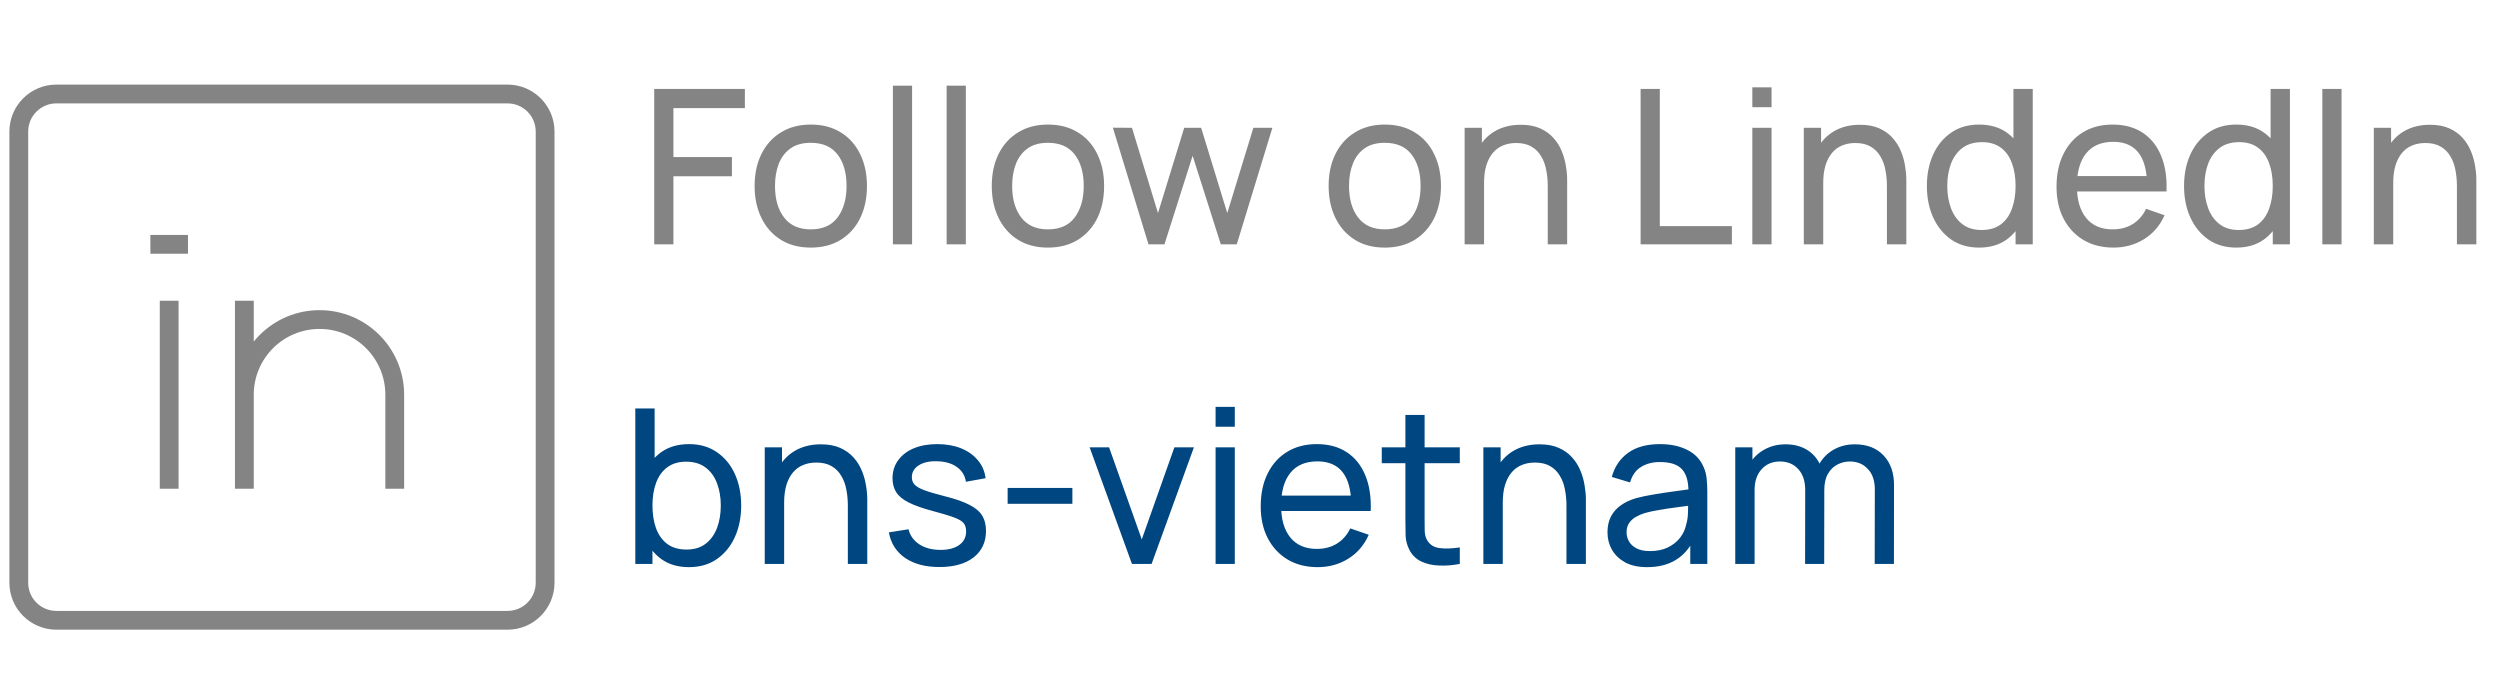 <svg xmlns="http://www.w3.org/2000/svg" width="133" height="36" viewBox="0 0 133 36" fill="none"><path d="M34.804 13V4.732H39.627V5.754H35.826V8.355H38.938V9.377H35.826V13H34.804ZM43.131 13.172C42.515 13.172 41.983 13.033 41.535 12.753C41.091 12.474 40.748 12.087 40.507 11.593C40.266 11.099 40.145 10.533 40.145 9.894C40.145 9.243 40.268 8.673 40.513 8.183C40.758 7.693 41.104 7.312 41.552 7.04C42 6.764 42.526 6.627 43.131 6.627C43.751 6.627 44.285 6.766 44.733 7.046C45.181 7.321 45.523 7.706 45.761 8.2C46.002 8.69 46.123 9.254 46.123 9.894C46.123 10.541 46.002 11.111 45.761 11.605C45.52 12.095 45.175 12.479 44.727 12.759C44.279 13.034 43.747 13.172 43.131 13.172ZM43.131 12.202C43.774 12.202 44.252 11.988 44.566 11.559C44.88 11.13 45.037 10.575 45.037 9.894C45.037 9.193 44.878 8.636 44.561 8.223C44.243 7.806 43.766 7.597 43.131 7.597C42.698 7.597 42.342 7.694 42.063 7.89C41.783 8.085 41.575 8.355 41.437 8.699C41.299 9.044 41.23 9.442 41.23 9.894C41.23 10.59 41.391 11.149 41.713 11.57C42.034 11.991 42.507 12.202 43.131 12.202ZM47.502 13V4.559H48.523V13H47.502ZM50.361 13V4.559H51.383V13H50.361ZM55.747 13.172C55.131 13.172 54.599 13.033 54.151 12.753C53.707 12.474 53.364 12.087 53.123 11.593C52.882 11.099 52.762 10.533 52.762 9.894C52.762 9.243 52.884 8.673 53.129 8.183C53.374 7.693 53.721 7.312 54.168 7.04C54.616 6.764 55.143 6.627 55.747 6.627C56.367 6.627 56.901 6.766 57.349 7.046C57.797 7.321 58.14 7.706 58.377 8.2C58.618 8.69 58.739 9.254 58.739 9.894C58.739 10.541 58.618 11.111 58.377 11.605C58.136 12.095 57.791 12.479 57.344 12.759C56.896 13.034 56.364 13.172 55.747 13.172ZM55.747 12.202C56.391 12.202 56.869 11.988 57.183 11.559C57.497 11.13 57.654 10.575 57.654 9.894C57.654 9.193 57.495 8.636 57.177 8.223C56.859 7.806 56.383 7.597 55.747 7.597C55.315 7.597 54.959 7.694 54.679 7.89C54.4 8.085 54.191 8.355 54.053 8.699C53.916 9.044 53.847 9.442 53.847 9.894C53.847 10.59 54.008 11.149 54.329 11.57C54.651 11.991 55.123 12.202 55.747 12.202ZM61.099 13L59.205 6.793L60.221 6.799L61.605 11.335L63 6.799H63.901L65.291 11.335L66.68 6.799H67.691L65.796 13H64.947L63.448 8.286L61.949 13H61.099ZM73.668 13.172C73.052 13.172 72.52 13.033 72.072 12.753C71.628 12.474 71.285 12.087 71.044 11.593C70.803 11.099 70.683 10.533 70.683 9.894C70.683 9.243 70.805 8.673 71.05 8.183C71.295 7.693 71.641 7.312 72.089 7.04C72.537 6.764 73.064 6.627 73.668 6.627C74.288 6.627 74.822 6.766 75.27 7.046C75.718 7.321 76.061 7.706 76.298 8.2C76.539 8.69 76.66 9.254 76.66 9.894C76.66 10.541 76.539 11.111 76.298 11.605C76.057 12.095 75.712 12.479 75.265 12.759C74.817 13.034 74.285 13.172 73.668 13.172ZM73.668 12.202C74.311 12.202 74.79 11.988 75.104 11.559C75.418 11.13 75.575 10.575 75.575 9.894C75.575 9.193 75.416 8.636 75.098 8.223C74.78 7.806 74.304 7.597 73.668 7.597C73.236 7.597 72.88 7.694 72.6 7.89C72.321 8.085 72.112 8.355 71.975 8.699C71.837 9.044 71.768 9.442 71.768 9.894C71.768 10.59 71.928 11.149 72.25 11.57C72.572 11.991 73.044 12.202 73.668 12.202ZM82.34 13V9.894C82.34 9.599 82.313 9.316 82.259 9.044C82.209 8.772 82.119 8.529 81.989 8.315C81.863 8.096 81.691 7.924 81.472 7.798C81.258 7.672 80.986 7.608 80.657 7.608C80.401 7.608 80.167 7.652 79.957 7.74C79.75 7.825 79.572 7.955 79.423 8.131C79.273 8.307 79.157 8.529 79.072 8.797C78.992 9.061 78.952 9.373 78.952 9.733L78.28 9.526C78.28 8.925 78.387 8.41 78.602 7.982C78.82 7.549 79.124 7.218 79.514 6.988C79.909 6.755 80.372 6.638 80.904 6.638C81.306 6.638 81.649 6.701 81.932 6.827C82.215 6.954 82.451 7.122 82.638 7.333C82.826 7.539 82.973 7.773 83.08 8.033C83.187 8.29 83.262 8.552 83.304 8.82C83.35 9.084 83.373 9.335 83.373 9.572V13H82.34ZM77.918 13V6.799H78.837V8.458H78.952V13H77.918ZM87.28 13V4.732H88.302V12.03H92.137V13H87.28ZM93.224 5.702V4.646H94.246V5.702H93.224ZM93.224 13V6.799H94.246V13H93.224ZM100.384 13V9.894C100.384 9.599 100.357 9.316 100.303 9.044C100.254 8.772 100.164 8.529 100.034 8.315C99.907 8.096 99.735 7.924 99.517 7.798C99.302 7.672 99.031 7.608 98.701 7.608C98.445 7.608 98.212 7.652 98.001 7.74C97.794 7.825 97.616 7.955 97.467 8.131C97.318 8.307 97.201 8.529 97.117 8.797C97.036 9.061 96.996 9.373 96.996 9.733L96.324 9.526C96.324 8.925 96.431 8.41 96.646 7.982C96.864 7.549 97.168 7.218 97.559 6.988C97.953 6.755 98.416 6.638 98.948 6.638C99.35 6.638 99.693 6.701 99.976 6.827C100.259 6.954 100.495 7.122 100.682 7.333C100.87 7.539 101.017 7.773 101.125 8.033C101.232 8.29 101.306 8.552 101.348 8.82C101.394 9.084 101.417 9.335 101.417 9.572V13H100.384ZM95.963 13V6.799H96.881V8.458H96.996V13H95.963ZM105.289 13.172C104.711 13.172 104.215 13.029 103.802 12.742C103.388 12.451 103.068 12.058 102.843 11.565C102.621 11.071 102.51 10.514 102.51 9.894C102.51 9.274 102.621 8.717 102.843 8.223C103.068 7.729 103.388 7.34 103.802 7.057C104.215 6.77 104.709 6.627 105.283 6.627C105.869 6.627 106.36 6.768 106.759 7.051C107.157 7.335 107.457 7.723 107.66 8.217C107.867 8.711 107.97 9.27 107.97 9.894C107.97 10.51 107.867 11.067 107.66 11.565C107.457 12.058 107.157 12.451 106.759 12.742C106.36 13.029 105.871 13.172 105.289 13.172ZM105.415 12.236C105.832 12.236 106.175 12.137 106.443 11.938C106.711 11.735 106.908 11.457 107.034 11.105C107.164 10.749 107.229 10.345 107.229 9.894C107.229 9.434 107.164 9.03 107.034 8.682C106.908 8.33 106.713 8.056 106.449 7.861C106.184 7.662 105.849 7.562 105.444 7.562C105.023 7.562 104.674 7.666 104.399 7.872C104.127 8.079 103.924 8.359 103.79 8.711C103.66 9.063 103.595 9.457 103.595 9.894C103.595 10.334 103.662 10.732 103.796 11.088C103.93 11.44 104.131 11.72 104.399 11.926C104.67 12.133 105.009 12.236 105.415 12.236ZM107.229 13V8.435H107.115V4.732H108.142V13H107.229ZM112.438 13.172C111.83 13.172 111.298 13.038 110.842 12.77C110.39 12.498 110.038 12.121 109.786 11.639C109.533 11.153 109.407 10.586 109.407 9.94C109.407 9.262 109.531 8.676 109.78 8.183C110.029 7.685 110.375 7.302 110.819 7.034C111.267 6.762 111.791 6.627 112.392 6.627C113.016 6.627 113.546 6.77 113.983 7.057C114.423 7.344 114.752 7.754 114.97 8.286C115.192 8.818 115.288 9.452 115.258 10.187H114.224V9.819C114.213 9.057 114.058 8.489 113.759 8.114C113.46 7.735 113.016 7.545 112.427 7.545C111.795 7.545 111.315 7.748 110.986 8.154C110.656 8.56 110.492 9.141 110.492 9.899C110.492 10.63 110.656 11.197 110.986 11.599C111.315 12.001 111.784 12.202 112.392 12.202C112.802 12.202 113.158 12.108 113.46 11.921C113.763 11.733 114 11.463 114.172 11.111L115.154 11.45C114.913 11.997 114.549 12.422 114.063 12.724C113.581 13.023 113.039 13.172 112.438 13.172ZM110.147 10.187V9.365H114.729V10.187H110.147ZM118.97 13.172C118.392 13.172 117.897 13.029 117.483 12.742C117.07 12.451 116.75 12.058 116.524 11.565C116.302 11.071 116.191 10.514 116.191 9.894C116.191 9.274 116.302 8.717 116.524 8.223C116.75 7.729 117.07 7.34 117.483 7.057C117.897 6.77 118.391 6.627 118.965 6.627C119.55 6.627 120.042 6.768 120.44 7.051C120.839 7.335 121.139 7.723 121.342 8.217C121.549 8.711 121.652 9.27 121.652 9.894C121.652 10.51 121.549 11.067 121.342 11.565C121.139 12.058 120.839 12.451 120.44 12.742C120.042 13.029 119.552 13.172 118.97 13.172ZM119.097 12.236C119.514 12.236 119.857 12.137 120.125 11.938C120.393 11.735 120.59 11.457 120.716 11.105C120.846 10.749 120.911 10.345 120.911 9.894C120.911 9.434 120.846 9.03 120.716 8.682C120.59 8.33 120.394 8.056 120.13 7.861C119.866 7.662 119.531 7.562 119.126 7.562C118.704 7.562 118.356 7.666 118.081 7.872C117.809 8.079 117.606 8.359 117.472 8.711C117.342 9.063 117.277 9.457 117.277 9.894C117.277 10.334 117.344 10.732 117.478 11.088C117.612 11.44 117.813 11.72 118.081 11.926C118.352 12.133 118.691 12.236 119.097 12.236ZM120.911 13V8.435H120.796V4.732H121.824V13H120.911ZM123.548 13V4.732H124.57V13H123.548ZM130.708 13V9.894C130.708 9.599 130.681 9.316 130.628 9.044C130.578 8.772 130.488 8.529 130.358 8.315C130.232 8.096 130.059 7.924 129.841 7.798C129.627 7.672 129.355 7.608 129.026 7.608C128.769 7.608 128.536 7.652 128.325 7.74C128.119 7.825 127.941 7.955 127.791 8.131C127.642 8.307 127.525 8.529 127.441 8.797C127.361 9.061 127.32 9.373 127.32 9.733L126.649 9.526C126.649 8.925 126.756 8.41 126.97 7.982C127.188 7.549 127.493 7.218 127.883 6.988C128.277 6.755 128.741 6.638 129.273 6.638C129.675 6.638 130.017 6.701 130.3 6.827C130.584 6.954 130.819 7.122 131.007 7.333C131.194 7.539 131.342 7.773 131.449 8.033C131.556 8.29 131.631 8.552 131.673 8.82C131.719 9.084 131.742 9.335 131.742 9.572V13H130.708ZM126.287 13V6.799H127.206V8.458H127.32V13H126.287Z" fill="#848484"></path><path d="M36.652 30.172C36.07 30.172 35.58 30.029 35.182 29.742C34.784 29.451 34.481 29.058 34.275 28.564C34.072 28.067 33.97 27.51 33.97 26.894C33.97 26.27 34.072 25.711 34.275 25.217C34.481 24.723 34.784 24.335 35.182 24.051C35.584 23.768 36.076 23.627 36.658 23.627C37.232 23.627 37.726 23.77 38.139 24.057C38.556 24.34 38.876 24.729 39.098 25.223C39.32 25.717 39.431 26.273 39.431 26.894C39.431 27.514 39.32 28.071 39.098 28.564C38.876 29.058 38.556 29.451 38.139 29.742C37.726 30.029 37.23 30.172 36.652 30.172ZM33.798 30V21.732H34.826V25.435H34.711V30H33.798ZM36.526 29.236C36.935 29.236 37.274 29.133 37.542 28.926C37.81 28.72 38.011 28.44 38.145 28.088C38.279 27.732 38.346 27.334 38.346 26.894C38.346 26.457 38.279 26.063 38.145 25.711C38.015 25.359 37.812 25.079 37.536 24.872C37.264 24.666 36.918 24.562 36.497 24.562C36.095 24.562 35.762 24.662 35.498 24.861C35.234 25.056 35.036 25.33 34.906 25.682C34.776 26.03 34.711 26.434 34.711 26.894C34.711 27.345 34.774 27.749 34.901 28.105C35.031 28.457 35.23 28.735 35.498 28.938C35.766 29.137 36.108 29.236 36.526 29.236ZM45.105 30V26.894C45.105 26.599 45.078 26.316 45.025 26.044C44.975 25.772 44.885 25.529 44.755 25.315C44.629 25.096 44.456 24.924 44.238 24.798C44.024 24.672 43.752 24.608 43.423 24.608C43.166 24.608 42.933 24.652 42.722 24.74C42.516 24.825 42.338 24.955 42.188 25.131C42.039 25.307 41.922 25.529 41.838 25.797C41.758 26.061 41.717 26.373 41.717 26.733L41.046 26.526C41.046 25.925 41.153 25.41 41.367 24.982C41.585 24.549 41.89 24.218 42.28 23.988C42.674 23.755 43.138 23.638 43.67 23.638C44.072 23.638 44.414 23.701 44.697 23.828C44.981 23.954 45.216 24.122 45.404 24.333C45.591 24.54 45.739 24.773 45.846 25.033C45.953 25.29 46.028 25.552 46.07 25.82C46.116 26.084 46.139 26.335 46.139 26.572V30H45.105ZM40.684 30V23.799H41.603V25.458H41.717V30H40.684ZM49.974 30.166C49.235 30.166 48.629 30.006 48.154 29.684C47.683 29.359 47.394 28.905 47.287 28.323L48.332 28.157C48.416 28.494 48.609 28.762 48.912 28.961C49.214 29.156 49.59 29.254 50.037 29.254C50.462 29.254 50.795 29.166 51.036 28.989C51.278 28.813 51.398 28.574 51.398 28.272C51.398 28.096 51.358 27.954 51.278 27.847C51.197 27.736 51.031 27.632 50.778 27.537C50.529 27.441 50.152 27.326 49.647 27.192C49.099 27.047 48.669 26.896 48.355 26.739C48.041 26.582 47.817 26.4 47.683 26.193C47.549 25.986 47.482 25.736 47.482 25.441C47.482 25.077 47.582 24.76 47.781 24.488C47.98 24.212 48.257 24 48.613 23.85C48.973 23.701 49.39 23.627 49.865 23.627C50.336 23.627 50.757 23.701 51.128 23.85C51.5 24 51.798 24.212 52.024 24.488C52.254 24.76 52.39 25.077 52.432 25.441L51.387 25.63C51.337 25.297 51.176 25.035 50.904 24.844C50.636 24.652 50.29 24.551 49.865 24.54C49.463 24.524 49.136 24.595 48.883 24.752C48.634 24.909 48.51 25.121 48.51 25.389C48.51 25.539 48.556 25.667 48.648 25.774C48.743 25.881 48.918 25.983 49.17 26.078C49.427 26.174 49.798 26.283 50.284 26.406C50.832 26.543 51.262 26.695 51.576 26.859C51.894 27.02 52.12 27.211 52.254 27.433C52.388 27.652 52.455 27.921 52.455 28.243C52.455 28.84 52.235 29.311 51.794 29.655C51.354 29.996 50.747 30.166 49.974 30.166ZM53.606 26.802V25.958H57.051V26.802H53.606ZM60.22 30L57.969 23.799H59.003L60.742 28.697L62.477 23.799H63.516L61.265 30H60.22ZM64.669 22.702V21.646H65.691V22.702H64.669ZM64.669 30V23.799H65.691V30H64.669ZM70.101 30.172C69.493 30.172 68.96 30.038 68.505 29.77C68.053 29.498 67.701 29.122 67.448 28.639C67.196 28.153 67.07 27.587 67.07 26.94C67.07 26.262 67.194 25.676 67.443 25.183C67.692 24.685 68.038 24.302 68.482 24.034C68.93 23.762 69.454 23.627 70.055 23.627C70.679 23.627 71.209 23.77 71.646 24.057C72.086 24.344 72.415 24.754 72.633 25.286C72.855 25.818 72.951 26.451 72.921 27.186H71.887V26.819C71.876 26.057 71.721 25.489 71.422 25.114C71.123 24.735 70.679 24.545 70.09 24.545C69.458 24.545 68.978 24.748 68.649 25.154C68.319 25.56 68.155 26.142 68.155 26.899C68.155 27.631 68.319 28.197 68.649 28.599C68.978 29.001 69.447 29.202 70.055 29.202C70.465 29.202 70.821 29.108 71.123 28.921C71.426 28.733 71.663 28.463 71.835 28.111L72.817 28.45C72.576 28.997 72.212 29.422 71.726 29.724C71.244 30.023 70.702 30.172 70.101 30.172ZM67.81 27.186V26.365H72.392V27.186H67.81ZM77.661 30C77.294 30.073 76.93 30.101 76.57 30.086C76.214 30.075 75.897 30.004 75.617 29.874C75.338 29.74 75.125 29.533 74.98 29.254C74.857 29.009 74.79 28.762 74.779 28.513C74.771 28.26 74.767 27.975 74.767 27.657V22.076H75.789V27.611C75.789 27.864 75.791 28.08 75.795 28.26C75.803 28.44 75.843 28.595 75.916 28.725C76.053 28.97 76.272 29.114 76.57 29.156C76.873 29.198 77.236 29.187 77.661 29.122V30ZM73.51 24.643V23.799H77.661V24.643H73.51ZM83.336 30V26.894C83.336 26.599 83.309 26.316 83.255 26.044C83.206 25.772 83.116 25.529 82.986 25.315C82.859 25.096 82.687 24.924 82.469 24.798C82.254 24.672 81.983 24.608 81.653 24.608C81.397 24.608 81.163 24.652 80.953 24.74C80.746 24.825 80.568 24.955 80.419 25.131C80.27 25.307 80.153 25.529 80.069 25.797C79.988 26.061 79.948 26.373 79.948 26.733L79.276 26.526C79.276 25.925 79.383 25.41 79.598 24.982C79.816 24.549 80.12 24.218 80.511 23.988C80.905 23.755 81.368 23.638 81.9 23.638C82.302 23.638 82.645 23.701 82.928 23.828C83.211 23.954 83.447 24.122 83.634 24.333C83.822 24.54 83.969 24.773 84.076 25.033C84.184 25.29 84.258 25.552 84.3 25.82C84.346 26.084 84.369 26.335 84.369 26.572V30H83.336ZM78.915 30V23.799H79.833V25.458H79.948V30H78.915ZM87.625 30.172C87.162 30.172 86.773 30.088 86.459 29.92C86.149 29.747 85.914 29.521 85.753 29.242C85.596 28.963 85.518 28.656 85.518 28.323C85.518 27.998 85.579 27.717 85.701 27.479C85.828 27.238 86.004 27.039 86.23 26.882C86.455 26.721 86.725 26.595 87.039 26.503C87.334 26.423 87.663 26.354 88.027 26.297C88.394 26.235 88.766 26.18 89.141 26.13C89.516 26.08 89.866 26.032 90.192 25.986L89.824 26.199C89.835 25.648 89.725 25.24 89.491 24.976C89.261 24.712 88.863 24.58 88.297 24.58C87.921 24.58 87.592 24.666 87.309 24.838C87.03 25.006 86.832 25.282 86.718 25.665L85.747 25.372C85.897 24.828 86.186 24.402 86.614 24.092C87.043 23.782 87.608 23.627 88.308 23.627C88.871 23.627 89.353 23.728 89.755 23.931C90.161 24.13 90.452 24.432 90.628 24.838C90.716 25.029 90.771 25.238 90.794 25.464C90.817 25.686 90.829 25.919 90.829 26.164V30H89.922V28.513L90.134 28.651C89.9 29.152 89.573 29.531 89.152 29.788C88.735 30.044 88.226 30.172 87.625 30.172ZM87.78 29.317C88.147 29.317 88.465 29.252 88.733 29.122C89.005 28.988 89.223 28.813 89.388 28.599C89.552 28.381 89.659 28.143 89.709 27.887C89.767 27.696 89.797 27.483 89.801 27.25C89.809 27.012 89.812 26.831 89.812 26.704L90.168 26.859C89.835 26.905 89.508 26.949 89.187 26.991C88.865 27.033 88.561 27.079 88.274 27.129C87.987 27.175 87.728 27.23 87.499 27.296C87.33 27.349 87.171 27.418 87.022 27.502C86.876 27.587 86.758 27.696 86.666 27.83C86.578 27.96 86.534 28.122 86.534 28.318C86.534 28.486 86.576 28.647 86.66 28.8C86.748 28.953 86.882 29.078 87.062 29.173C87.246 29.269 87.485 29.317 87.78 29.317ZM99.734 30L99.74 26.032C99.74 25.569 99.616 25.207 99.367 24.947C99.122 24.683 98.802 24.551 98.408 24.551C98.178 24.551 97.96 24.605 97.754 24.712C97.547 24.815 97.378 24.98 97.248 25.206C97.118 25.427 97.053 25.713 97.053 26.061L96.513 25.843C96.506 25.403 96.596 25.018 96.783 24.689C96.975 24.356 97.235 24.097 97.564 23.914C97.893 23.73 98.264 23.638 98.678 23.638C99.325 23.638 99.834 23.835 100.205 24.229C100.577 24.62 100.762 25.146 100.762 25.808L100.757 30H99.734ZM92.316 30V23.799H93.229V25.458H93.344V30H92.316ZM96.031 30L96.037 26.073C96.037 25.598 95.914 25.227 95.669 24.959C95.424 24.687 95.099 24.551 94.693 24.551C94.291 24.551 93.966 24.689 93.717 24.964C93.468 25.24 93.344 25.605 93.344 26.061L92.804 25.739C92.804 25.338 92.9 24.978 93.091 24.66C93.282 24.342 93.543 24.093 93.872 23.914C94.201 23.73 94.574 23.638 94.992 23.638C95.409 23.638 95.773 23.726 96.083 23.902C96.393 24.078 96.632 24.331 96.8 24.66C96.969 24.985 97.053 25.374 97.053 25.826L97.047 30H96.031Z" fill="#004680"></path><path d="M9 16V26M21 26V21C21 18.791 19.209 17 17 17C14.791 17 13 18.791 13 21V26V16M8 13H10M3 5H27C28.105 5 29 5.895 29 7V31C29 32.105 28.105 33 27 33H3C1.895 33 1 32.105 1 31V7C1 5.895 1.895 5 3 5Z" stroke="#848484"></path></svg>